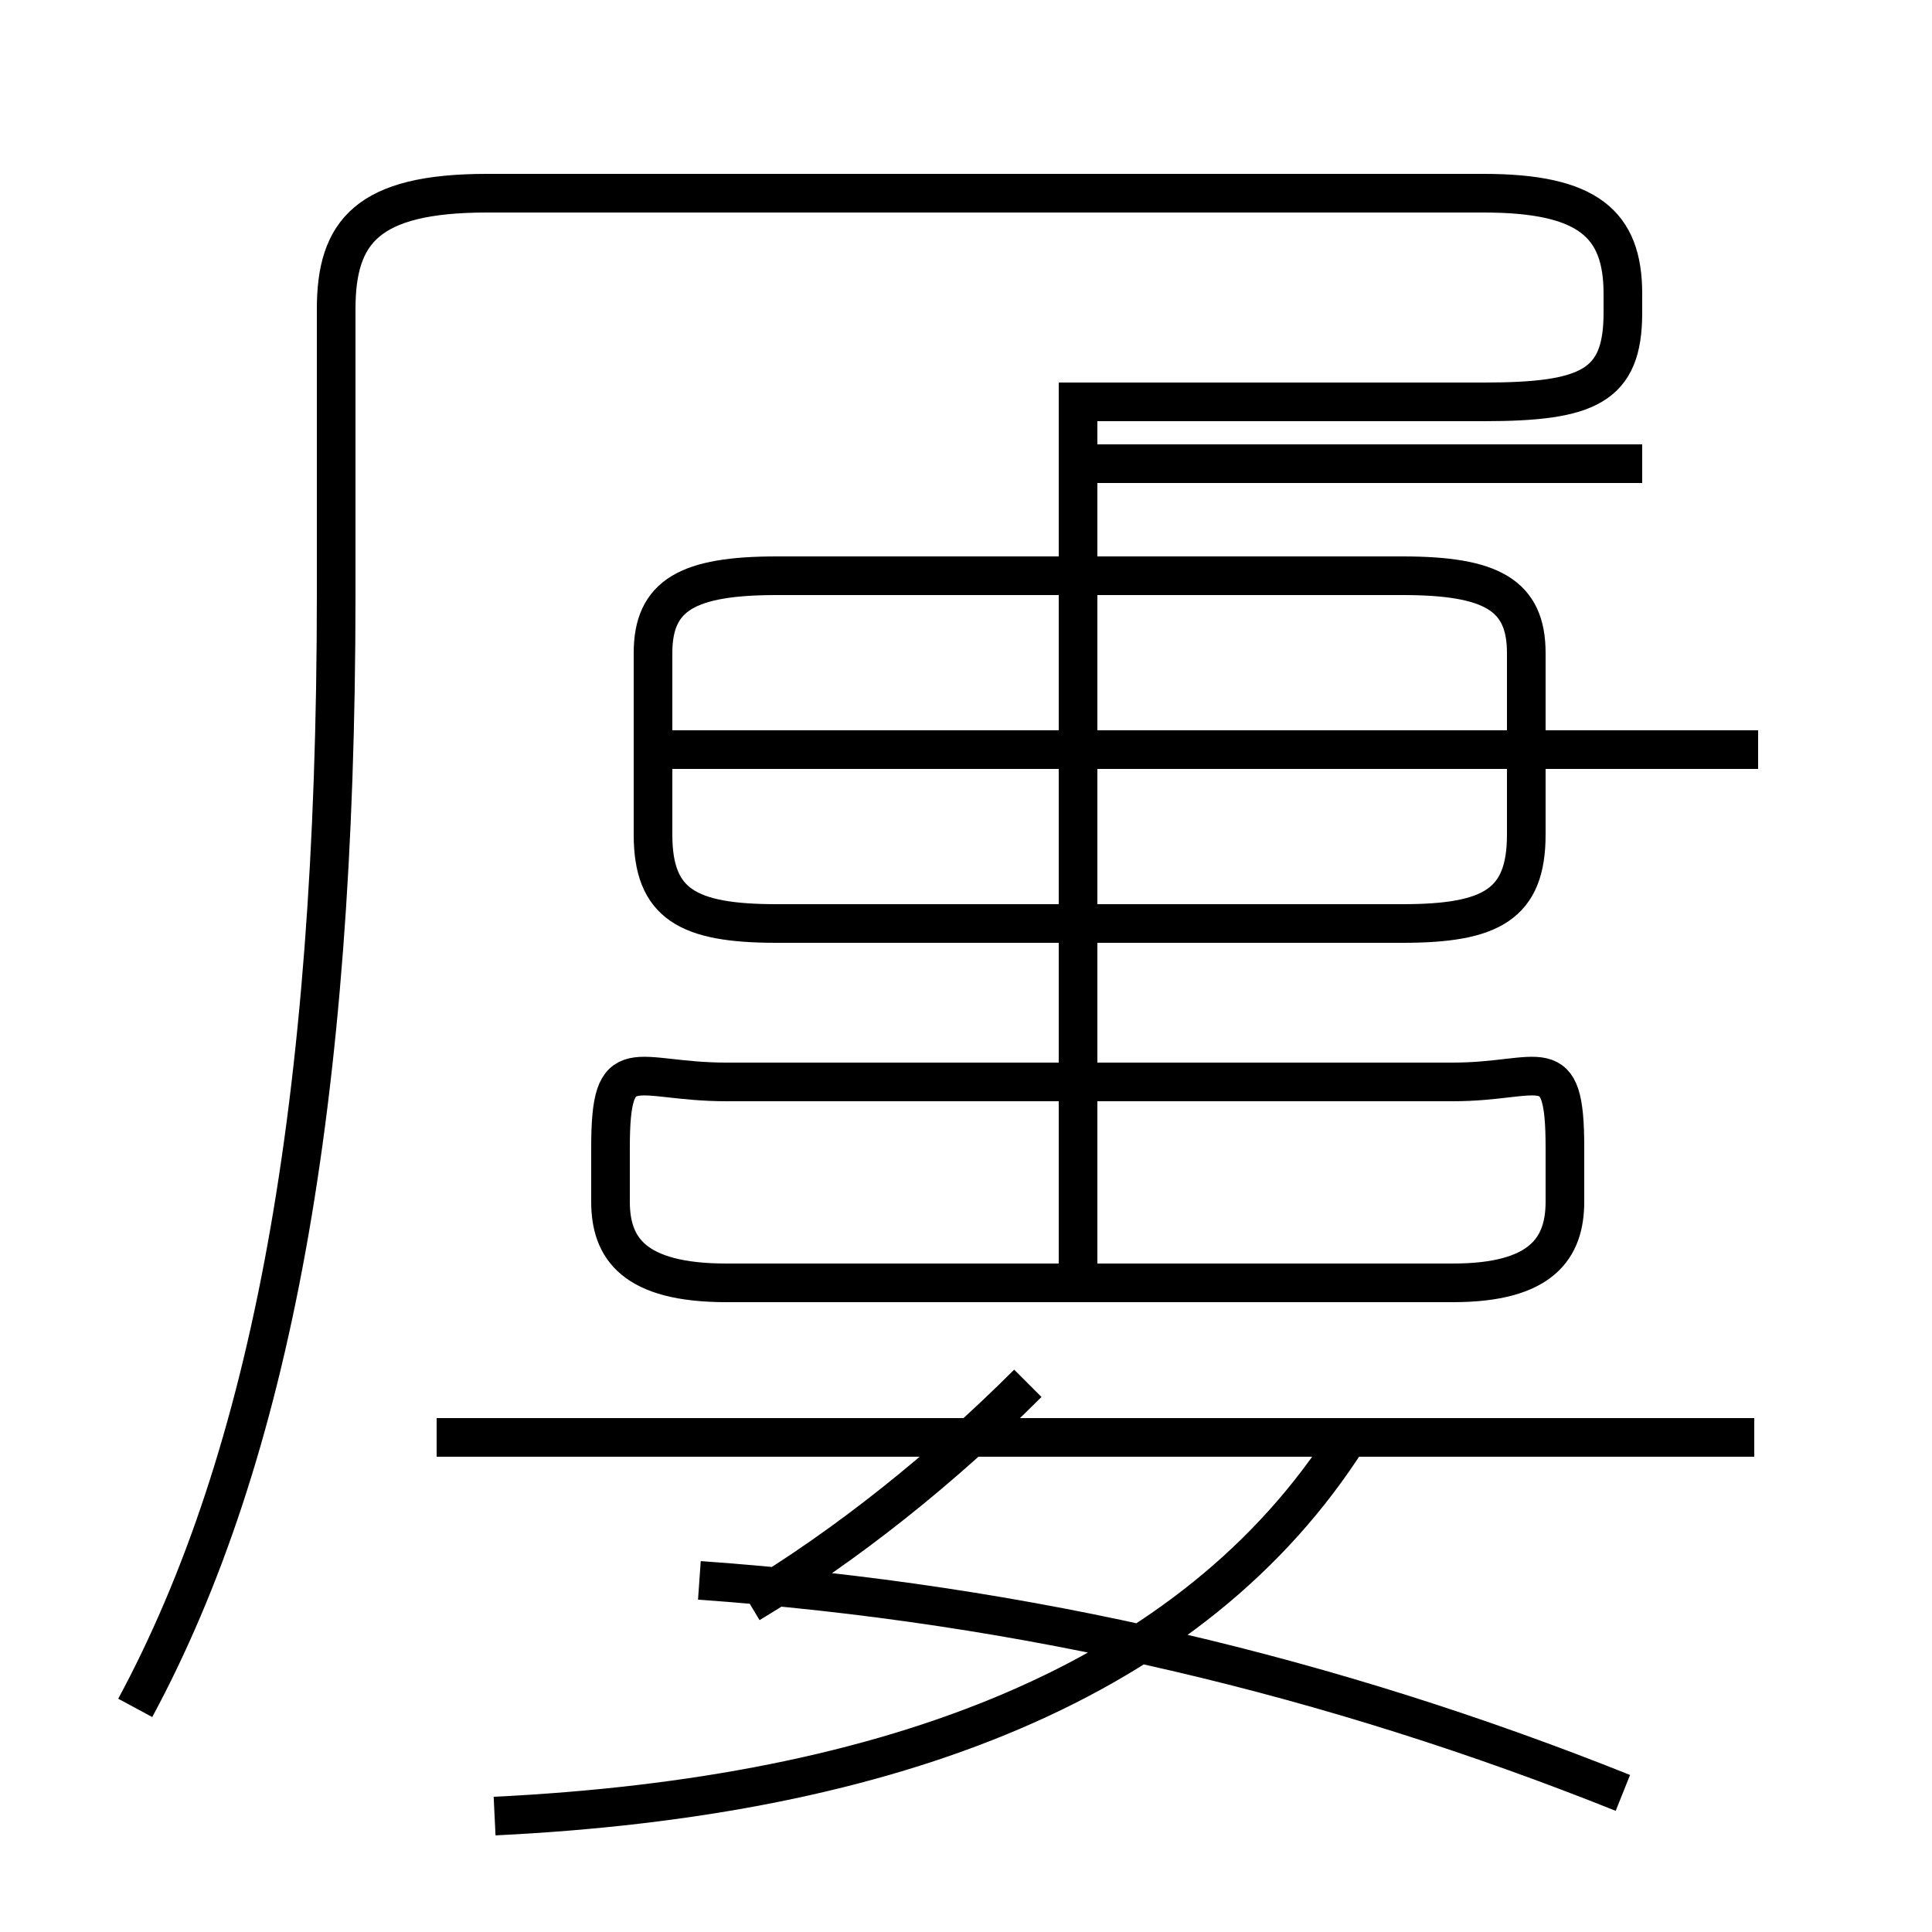 <?xml version='1.0' encoding='utf8'?>
<svg viewBox="0.0 -6.0 50.0 50.0" version="1.1" xmlns="http://www.w3.org/2000/svg">
<rect x="0.0" y="-6.0" width="50.0" height="50.0" fill="#808080" stroke="none"/>
<rect x="-1000" y="-1000" width="2000" height="2000" stroke="white" fill="white"/>
<g style="fill:white;stroke:#000000;  stroke-width:1">
<path d="M 3.5 0.2 C 7.0 -6.3 8.7 -15.4 8.7 -28.6 L 8.7 -36.0 C 8.7 -38.0 9.5 -39.0 12.6 -39.0 L 38.4 -39.0 C 41.1 -39.0 42.0 -38.2 42.0 -36.4 L 42.0 -35.9 C 42.0 -34.0 41.1 -33.6 38.4 -33.6 L 27.9 -33.6 L 27.9 -32.0 L 42.5 -32.0 M 12.8 3.0 C 23.1 2.5 30.9 -0.5 34.9 -6.8 M 19.4 -2.5 C 21.9 -4.0 24.4 -6.0 26.6 -8.2 M 45.4 -6.8 L 11.3 -6.8 M 42.0 2.4 C 34.5 -0.6 26.6 -2.5 18.1 -3.1 M 37.6 -16.0 L 18.8 -16.0 C 16.4 -16.0 15.8 -16.9 15.8 -14.3 L 15.8 -12.9 C 15.8 -11.7 16.4 -10.8 18.8 -10.8 L 37.6 -10.8 C 39.9 -10.8 40.5 -11.7 40.5 -12.9 L 40.5 -14.3 C 40.5 -16.9 39.9 -16.0 37.6 -16.0 Z M 27.9 -10.8 L 27.9 -32.9 M 20.1 -20.1 L 36.3 -20.1 C 38.6 -20.1 39.5 -20.6 39.5 -22.4 L 39.5 -27.1 C 39.5 -28.6 38.6 -29.1 36.3 -29.1 L 20.1 -29.1 C 17.8 -29.1 16.9 -28.6 16.9 -27.1 L 16.9 -22.4 C 16.9 -20.6 17.8 -20.1 20.1 -20.1 Z M 45.5 -24.6 L 16.9 -24.6" transform="translate(0.0 38.0)" />
</g>
</svg>